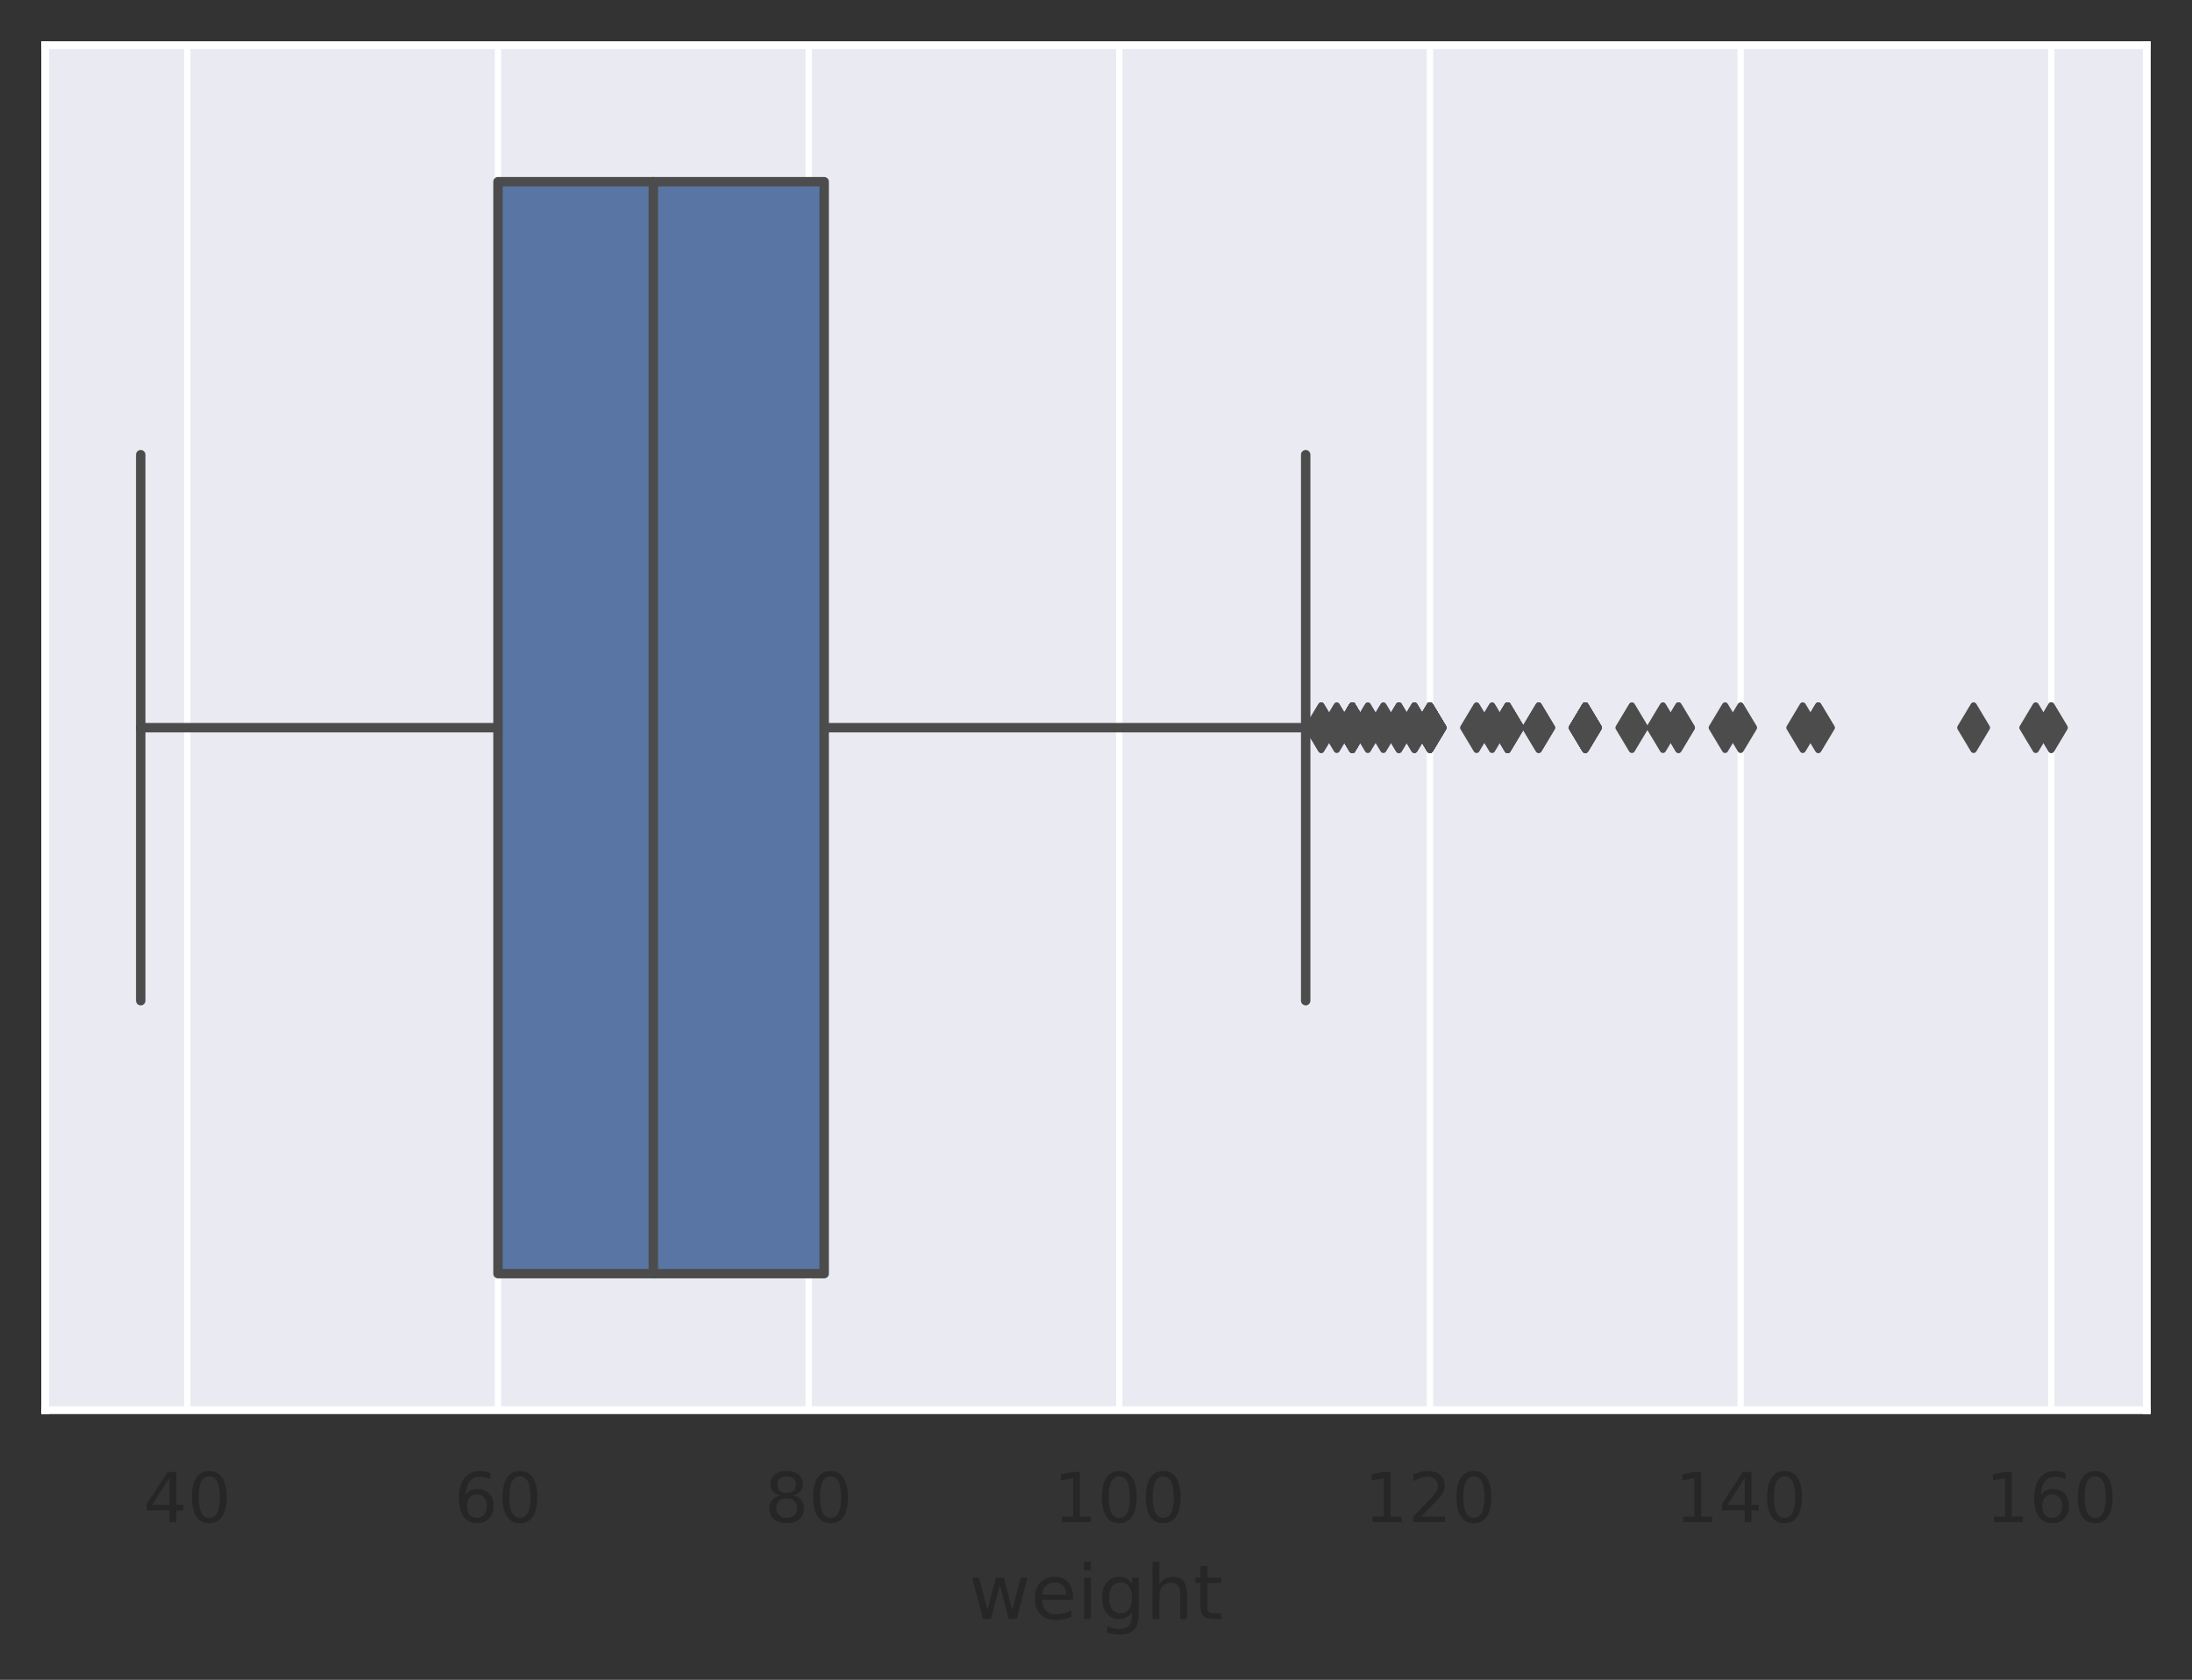 <?xml version="1.0" encoding="utf-8" standalone="no"?>
<!DOCTYPE svg PUBLIC "-//W3C//DTD SVG 1.1//EN"
  "http://www.w3.org/Graphics/SVG/1.1/DTD/svg11.dtd">
<!-- Created with matplotlib (https://matplotlib.org/) -->
<svg height="267.6pt" version="1.1" viewBox="0 0 349.2 267.6" width="349.2pt" xmlns="http://www.w3.org/2000/svg" xmlns:xlink="http://www.w3.org/1999/xlink">
 <rect x="0" y="0" width="349.2" height="267.6" fill="#333333" stroke="none"/>
 <defs>
  <style type="text/css">
*{stroke-linecap:butt;stroke-linejoin:round;white-space:pre;}
  </style>
 </defs>
 <g id="figure_1">
  <g id="patch_1">
   <path d="M 0 267.6 
L 349.2 267.6 
L 349.2 0 
L 0 0 
z
" style="fill:none;"/>
  </g>
  <g id="axes_1">
   <g id="patch_2">
    <path d="M 7.2 224.64 
L 342 224.64 
L 342 7.2 
L 7.2 7.2 
z
" style="fill:#eaeaf2;"/>
   </g>
   <g id="matplotlib.axis_1">
    <g id="xtick_1">
     <g id="line2d_1">
      <path clip-path="url(#p13f21e5c1f)" d="M 29.842 224.64 
L 29.842 7.2 
" style="fill:none;stroke:#ffffff;stroke-linecap:round;"/>
     </g>
     <g id="text_1">
      <!-- 40 -->
      <defs>
       <path d="M 37.797 64.312 
L 12.891 25.391 
L 37.797 25.391 
z
M 35.203 72.906 
L 47.609 72.906 
L 47.609 25.391 
L 58.016 25.391 
L 58.016 17.188 
L 47.609 17.188 
L 47.609 0 
L 37.797 0 
L 37.797 17.188 
L 4.891 17.188 
L 4.891 26.703 
z
" id="DejaVuSans-52"/>
       <path d="M 31.781 66.406 
Q 24.172 66.406 20.328 58.906 
Q 16.5 51.422 16.5 36.375 
Q 16.5 21.391 20.328 13.891 
Q 24.172 6.391 31.781 6.391 
Q 39.453 6.391 43.281 13.891 
Q 47.125 21.391 47.125 36.375 
Q 47.125 51.422 43.281 58.906 
Q 39.453 66.406 31.781 66.406 
z
M 31.781 74.219 
Q 44.047 74.219 50.516 64.516 
Q 56.984 54.828 56.984 36.375 
Q 56.984 17.969 50.516 8.266 
Q 44.047 -1.422 31.781 -1.422 
Q 19.531 -1.422 13.062 8.266 
Q 6.594 17.969 6.594 36.375 
Q 6.594 54.828 13.062 64.516 
Q 19.531 74.219 31.781 74.219 
z
" id="DejaVuSans-48"/>
      </defs>
      <g style="fill:#262626;" transform="translate(22.843 242.498)scale(0.11 -0.11)">
       <use xlink:href="#DejaVuSans-52"/>
       <use x="63.623" xlink:href="#DejaVuSans-48"/>
      </g>
     </g>
    </g>
    <g id="xtick_2">
     <g id="line2d_2">
      <path clip-path="url(#p13f21e5c1f)" d="M 79.332 224.64 
L 79.332 7.2 
" style="fill:none;stroke:#ffffff;stroke-linecap:round;"/>
     </g>
     <g id="text_2">
      <!-- 60 -->
      <defs>
       <path d="M 33.016 40.375 
Q 26.375 40.375 22.484 35.828 
Q 18.609 31.297 18.609 23.391 
Q 18.609 15.531 22.484 10.953 
Q 26.375 6.391 33.016 6.391 
Q 39.656 6.391 43.531 10.953 
Q 47.406 15.531 47.406 23.391 
Q 47.406 31.297 43.531 35.828 
Q 39.656 40.375 33.016 40.375 
z
M 52.594 71.297 
L 52.594 62.312 
Q 48.875 64.062 45.094 64.984 
Q 41.312 65.922 37.594 65.922 
Q 27.828 65.922 22.672 59.328 
Q 17.531 52.734 16.797 39.406 
Q 19.672 43.656 24.016 45.922 
Q 28.375 48.188 33.594 48.188 
Q 44.578 48.188 50.953 41.516 
Q 57.328 34.859 57.328 23.391 
Q 57.328 12.156 50.688 5.359 
Q 44.047 -1.422 33.016 -1.422 
Q 20.359 -1.422 13.672 8.266 
Q 6.984 17.969 6.984 36.375 
Q 6.984 53.656 15.188 63.938 
Q 23.391 74.219 37.203 74.219 
Q 40.922 74.219 44.703 73.484 
Q 48.484 72.75 52.594 71.297 
z
" id="DejaVuSans-54"/>
      </defs>
      <g style="fill:#262626;" transform="translate(72.333 242.498)scale(0.11 -0.11)">
       <use xlink:href="#DejaVuSans-54"/>
       <use x="63.623" xlink:href="#DejaVuSans-48"/>
      </g>
     </g>
    </g>
    <g id="xtick_3">
     <g id="line2d_3">
      <path clip-path="url(#p13f21e5c1f)" d="M 128.822 224.64 
L 128.822 7.2 
" style="fill:none;stroke:#ffffff;stroke-linecap:round;"/>
     </g>
     <g id="text_3">
      <!-- 80 -->
      <defs>
       <path d="M 31.781 34.625 
Q 24.75 34.625 20.719 30.859 
Q 16.703 27.094 16.703 20.516 
Q 16.703 13.922 20.719 10.156 
Q 24.75 6.391 31.781 6.391 
Q 38.812 6.391 42.859 10.172 
Q 46.922 13.969 46.922 20.516 
Q 46.922 27.094 42.891 30.859 
Q 38.875 34.625 31.781 34.625 
z
M 21.922 38.812 
Q 15.578 40.375 12.031 44.719 
Q 8.5 49.078 8.5 55.328 
Q 8.5 64.062 14.719 69.141 
Q 20.953 74.219 31.781 74.219 
Q 42.672 74.219 48.875 69.141 
Q 55.078 64.062 55.078 55.328 
Q 55.078 49.078 51.531 44.719 
Q 48 40.375 41.703 38.812 
Q 48.828 37.156 52.797 32.312 
Q 56.781 27.484 56.781 20.516 
Q 56.781 9.906 50.312 4.234 
Q 43.844 -1.422 31.781 -1.422 
Q 19.734 -1.422 13.25 4.234 
Q 6.781 9.906 6.781 20.516 
Q 6.781 27.484 10.781 32.312 
Q 14.797 37.156 21.922 38.812 
z
M 18.312 54.391 
Q 18.312 48.734 21.844 45.562 
Q 25.391 42.391 31.781 42.391 
Q 38.141 42.391 41.719 45.562 
Q 45.312 48.734 45.312 54.391 
Q 45.312 60.062 41.719 63.234 
Q 38.141 66.406 31.781 66.406 
Q 25.391 66.406 21.844 63.234 
Q 18.312 60.062 18.312 54.391 
z
" id="DejaVuSans-56"/>
      </defs>
      <g style="fill:#262626;" transform="translate(121.823 242.498)scale(0.11 -0.11)">
       <use xlink:href="#DejaVuSans-56"/>
       <use x="63.623" xlink:href="#DejaVuSans-48"/>
      </g>
     </g>
    </g>
    <g id="xtick_4">
     <g id="line2d_4">
      <path clip-path="url(#p13f21e5c1f)" d="M 178.312 224.64 
L 178.312 7.2 
" style="fill:none;stroke:#ffffff;stroke-linecap:round;"/>
     </g>
     <g id="text_4">
      <!-- 100 -->
      <defs>
       <path d="M 12.406 8.297 
L 28.516 8.297 
L 28.516 63.922 
L 10.984 60.406 
L 10.984 69.391 
L 28.422 72.906 
L 38.281 72.906 
L 38.281 8.297 
L 54.391 8.297 
L 54.391 0 
L 12.406 0 
z
" id="DejaVuSans-49"/>
      </defs>
      <g style="fill:#262626;" transform="translate(167.814 242.498)scale(0.11 -0.11)">
       <use xlink:href="#DejaVuSans-49"/>
       <use x="63.623" xlink:href="#DejaVuSans-48"/>
       <use x="127.246" xlink:href="#DejaVuSans-48"/>
      </g>
     </g>
    </g>
    <g id="xtick_5">
     <g id="line2d_5">
      <path clip-path="url(#p13f21e5c1f)" d="M 227.802 224.64 
L 227.802 7.2 
" style="fill:none;stroke:#ffffff;stroke-linecap:round;"/>
     </g>
     <g id="text_5">
      <!-- 120 -->
      <defs>
       <path d="M 19.188 8.297 
L 53.609 8.297 
L 53.609 0 
L 7.328 0 
L 7.328 8.297 
Q 12.938 14.109 22.625 23.891 
Q 32.328 33.688 34.812 36.531 
Q 39.547 41.844 41.422 45.531 
Q 43.312 49.219 43.312 52.781 
Q 43.312 58.594 39.234 62.25 
Q 35.156 65.922 28.609 65.922 
Q 23.969 65.922 18.812 64.312 
Q 13.672 62.703 7.812 59.422 
L 7.812 69.391 
Q 13.766 71.781 18.938 73 
Q 24.125 74.219 28.422 74.219 
Q 39.75 74.219 46.484 68.547 
Q 53.219 62.891 53.219 53.422 
Q 53.219 48.922 51.531 44.891 
Q 49.859 40.875 45.406 35.406 
Q 44.188 33.984 37.641 27.219 
Q 31.109 20.453 19.188 8.297 
z
" id="DejaVuSans-50"/>
      </defs>
      <g style="fill:#262626;" transform="translate(217.304 242.498)scale(0.11 -0.11)">
       <use xlink:href="#DejaVuSans-49"/>
       <use x="63.623" xlink:href="#DejaVuSans-50"/>
       <use x="127.246" xlink:href="#DejaVuSans-48"/>
      </g>
     </g>
    </g>
    <g id="xtick_6">
     <g id="line2d_6">
      <path clip-path="url(#p13f21e5c1f)" d="M 277.292 224.64 
L 277.292 7.2 
" style="fill:none;stroke:#ffffff;stroke-linecap:round;"/>
     </g>
     <g id="text_6">
      <!-- 140 -->
      <g style="fill:#262626;" transform="translate(266.794 242.498)scale(0.11 -0.11)">
       <use xlink:href="#DejaVuSans-49"/>
       <use x="63.623" xlink:href="#DejaVuSans-52"/>
       <use x="127.246" xlink:href="#DejaVuSans-48"/>
      </g>
     </g>
    </g>
    <g id="xtick_7">
     <g id="line2d_7">
      <path clip-path="url(#p13f21e5c1f)" d="M 326.782 224.64 
L 326.782 7.2 
" style="fill:none;stroke:#ffffff;stroke-linecap:round;"/>
     </g>
     <g id="text_7">
      <!-- 160 -->
      <g style="fill:#262626;" transform="translate(316.284 242.498)scale(0.11 -0.11)">
       <use xlink:href="#DejaVuSans-49"/>
       <use x="63.623" xlink:href="#DejaVuSans-54"/>
       <use x="127.246" xlink:href="#DejaVuSans-48"/>
      </g>
     </g>
    </g>
    <g id="text_8">
     <!-- weight -->
     <defs>
      <path d="M 4.203 54.688 
L 13.188 54.688 
L 24.422 12.016 
L 35.594 54.688 
L 46.188 54.688 
L 57.422 12.016 
L 68.609 54.688 
L 77.594 54.688 
L 63.281 0 
L 52.688 0 
L 40.922 44.828 
L 29.109 0 
L 18.5 0 
z
" id="DejaVuSans-119"/>
      <path d="M 56.203 29.594 
L 56.203 25.203 
L 14.891 25.203 
Q 15.484 15.922 20.484 11.062 
Q 25.484 6.203 34.422 6.203 
Q 39.594 6.203 44.453 7.469 
Q 49.312 8.734 54.109 11.281 
L 54.109 2.781 
Q 49.266 0.734 44.188 -0.344 
Q 39.109 -1.422 33.891 -1.422 
Q 20.797 -1.422 13.156 6.188 
Q 5.516 13.812 5.516 26.812 
Q 5.516 40.234 12.766 48.109 
Q 20.016 56 32.328 56 
Q 43.359 56 49.781 48.891 
Q 56.203 41.797 56.203 29.594 
z
M 47.219 32.234 
Q 47.125 39.594 43.094 43.984 
Q 39.062 48.391 32.422 48.391 
Q 24.906 48.391 20.391 44.141 
Q 15.875 39.891 15.188 32.172 
z
" id="DejaVuSans-101"/>
      <path d="M 9.422 54.688 
L 18.406 54.688 
L 18.406 0 
L 9.422 0 
z
M 9.422 75.984 
L 18.406 75.984 
L 18.406 64.594 
L 9.422 64.594 
z
" id="DejaVuSans-105"/>
      <path d="M 45.406 27.984 
Q 45.406 37.75 41.375 43.109 
Q 37.359 48.484 30.078 48.484 
Q 22.859 48.484 18.828 43.109 
Q 14.797 37.75 14.797 27.984 
Q 14.797 18.266 18.828 12.891 
Q 22.859 7.516 30.078 7.516 
Q 37.359 7.516 41.375 12.891 
Q 45.406 18.266 45.406 27.984 
z
M 54.391 6.781 
Q 54.391 -7.172 48.188 -13.984 
Q 42 -20.797 29.203 -20.797 
Q 24.469 -20.797 20.266 -20.094 
Q 16.062 -19.391 12.109 -17.922 
L 12.109 -9.188 
Q 16.062 -11.328 19.922 -12.344 
Q 23.781 -13.375 27.781 -13.375 
Q 36.625 -13.375 41.016 -8.766 
Q 45.406 -4.156 45.406 5.172 
L 45.406 9.625 
Q 42.625 4.781 38.281 2.391 
Q 33.938 0 27.875 0 
Q 17.828 0 11.672 7.656 
Q 5.516 15.328 5.516 27.984 
Q 5.516 40.672 11.672 48.328 
Q 17.828 56 27.875 56 
Q 33.938 56 38.281 53.609 
Q 42.625 51.219 45.406 46.391 
L 45.406 54.688 
L 54.391 54.688 
z
" id="DejaVuSans-103"/>
      <path d="M 54.891 33.016 
L 54.891 0 
L 45.906 0 
L 45.906 32.719 
Q 45.906 40.484 42.875 44.328 
Q 39.844 48.188 33.797 48.188 
Q 26.516 48.188 22.312 43.547 
Q 18.109 38.922 18.109 30.906 
L 18.109 0 
L 9.078 0 
L 9.078 75.984 
L 18.109 75.984 
L 18.109 46.188 
Q 21.344 51.125 25.703 53.562 
Q 30.078 56 35.797 56 
Q 45.219 56 50.047 50.172 
Q 54.891 44.344 54.891 33.016 
z
" id="DejaVuSans-104"/>
      <path d="M 18.312 70.219 
L 18.312 54.688 
L 36.812 54.688 
L 36.812 47.703 
L 18.312 47.703 
L 18.312 18.016 
Q 18.312 11.328 20.141 9.422 
Q 21.969 7.516 27.594 7.516 
L 36.812 7.516 
L 36.812 0 
L 27.594 0 
Q 17.188 0 13.234 3.875 
Q 9.281 7.766 9.281 18.016 
L 9.281 47.703 
L 2.688 47.703 
L 2.688 54.688 
L 9.281 54.688 
L 9.281 70.219 
z
" id="DejaVuSans-116"/>
     </defs>
     <g style="fill:#262626;" transform="translate(154.371 257.904)scale(0.12 -0.12)">
      <use xlink:href="#DejaVuSans-119"/>
      <use x="81.787" xlink:href="#DejaVuSans-101"/>
      <use x="143.311" xlink:href="#DejaVuSans-105"/>
      <use x="171.094" xlink:href="#DejaVuSans-103"/>
      <use x="234.57" xlink:href="#DejaVuSans-104"/>
      <use x="297.949" xlink:href="#DejaVuSans-116"/>
     </g>
    </g>
   </g>
   <g id="matplotlib.axis_2">
    <g id="ytick_1"/>
   </g>
   <g id="patch_3">
    <path clip-path="url(#p13f21e5c1f)" d="M 79.332 28.944 
L 79.332 202.896 
L 131.296 202.896 
L 131.296 28.944 
L 79.332 28.944 
z
" style="fill:#5875a4;stroke:#4c4c4c;stroke-linejoin:miter;stroke-width:1.5;"/>
   </g>
   <g id="line2d_8">
    <path clip-path="url(#p13f21e5c1f)" d="M 79.332 115.92 
L 22.418 115.92 
" style="fill:none;stroke:#4c4c4c;stroke-linecap:round;stroke-width:1.5;"/>
   </g>
   <g id="line2d_9">
    <path clip-path="url(#p13f21e5c1f)" d="M 131.296 115.92 
L 208.006 115.92 
" style="fill:none;stroke:#4c4c4c;stroke-linecap:round;stroke-width:1.5;"/>
   </g>
   <g id="line2d_10">
    <path clip-path="url(#p13f21e5c1f)" d="M 22.418 72.432 
L 22.418 159.408 
" style="fill:none;stroke:#4c4c4c;stroke-linecap:round;stroke-width:1.5;"/>
   </g>
   <g id="line2d_11">
    <path clip-path="url(#p13f21e5c1f)" d="M 208.006 72.432 
L 208.006 159.408 
" style="fill:none;stroke:#4c4c4c;stroke-linecap:round;stroke-width:1.5;"/>
   </g>
   <g id="line2d_12">
    <defs>
     <path d="M -0 3.536 
L 2.121 0 
L -0 -3.536 
L -2.121 -0 
z
" id="ma058a4ae45" style="stroke:#4c4c4c;stroke-linejoin:miter;"/>
    </defs>
    <g clip-path="url(#p13f21e5c1f)">
     <use style="fill:#4c4c4c;stroke:#4c4c4c;stroke-linejoin:miter;" x="252.547" xlink:href="#ma058a4ae45" y="115.92"/>
     <use style="fill:#4c4c4c;stroke:#4c4c4c;stroke-linejoin:miter;" x="215.429" xlink:href="#ma058a4ae45" y="115.92"/>
     <use style="fill:#4c4c4c;stroke:#4c4c4c;stroke-linejoin:miter;" x="215.429" xlink:href="#ma058a4ae45" y="115.92"/>
     <use style="fill:#4c4c4c;stroke:#4c4c4c;stroke-linejoin:miter;" x="222.853" xlink:href="#ma058a4ae45" y="115.92"/>
     <use style="fill:#4c4c4c;stroke:#4c4c4c;stroke-linejoin:miter;" x="227.802" xlink:href="#ma058a4ae45" y="115.92"/>
     <use style="fill:#4c4c4c;stroke:#4c4c4c;stroke-linejoin:miter;" x="215.429" xlink:href="#ma058a4ae45" y="115.92"/>
     <use style="fill:#4c4c4c;stroke:#4c4c4c;stroke-linejoin:miter;" x="259.97" xlink:href="#ma058a4ae45" y="115.92"/>
     <use style="fill:#4c4c4c;stroke:#4c4c4c;stroke-linejoin:miter;" x="326.782" xlink:href="#ma058a4ae45" y="115.92"/>
     <use style="fill:#4c4c4c;stroke:#4c4c4c;stroke-linejoin:miter;" x="252.547" xlink:href="#ma058a4ae45" y="115.92"/>
     <use style="fill:#4c4c4c;stroke:#4c4c4c;stroke-linejoin:miter;" x="235.225" xlink:href="#ma058a4ae45" y="115.92"/>
     <use style="fill:#4c4c4c;stroke:#4c4c4c;stroke-linejoin:miter;" x="326.782" xlink:href="#ma058a4ae45" y="115.92"/>
     <use style="fill:#4c4c4c;stroke:#4c4c4c;stroke-linejoin:miter;" x="240.174" xlink:href="#ma058a4ae45" y="115.92"/>
     <use style="fill:#4c4c4c;stroke:#4c4c4c;stroke-linejoin:miter;" x="217.904" xlink:href="#ma058a4ae45" y="115.92"/>
     <use style="fill:#4c4c4c;stroke:#4c4c4c;stroke-linejoin:miter;" x="220.378" xlink:href="#ma058a4ae45" y="115.92"/>
     <use style="fill:#4c4c4c;stroke:#4c4c4c;stroke-linejoin:miter;" x="252.547" xlink:href="#ma058a4ae45" y="115.92"/>
     <use style="fill:#4c4c4c;stroke:#4c4c4c;stroke-linejoin:miter;" x="245.123" xlink:href="#ma058a4ae45" y="115.92"/>
     <use style="fill:#4c4c4c;stroke:#4c4c4c;stroke-linejoin:miter;" x="227.802" xlink:href="#ma058a4ae45" y="115.92"/>
     <use style="fill:#4c4c4c;stroke:#4c4c4c;stroke-linejoin:miter;" x="227.802" xlink:href="#ma058a4ae45" y="115.92"/>
     <use style="fill:#4c4c4c;stroke:#4c4c4c;stroke-linejoin:miter;" x="212.955" xlink:href="#ma058a4ae45" y="115.92"/>
     <use style="fill:#4c4c4c;stroke:#4c4c4c;stroke-linejoin:miter;" x="289.664" xlink:href="#ma058a4ae45" y="115.92"/>
     <use style="fill:#4c4c4c;stroke:#4c4c4c;stroke-linejoin:miter;" x="225.327" xlink:href="#ma058a4ae45" y="115.92"/>
     <use style="fill:#4c4c4c;stroke:#4c4c4c;stroke-linejoin:miter;" x="252.547" xlink:href="#ma058a4ae45" y="115.92"/>
     <use style="fill:#4c4c4c;stroke:#4c4c4c;stroke-linejoin:miter;" x="225.327" xlink:href="#ma058a4ae45" y="115.92"/>
     <use style="fill:#4c4c4c;stroke:#4c4c4c;stroke-linejoin:miter;" x="324.307" xlink:href="#ma058a4ae45" y="115.92"/>
     <use style="fill:#4c4c4c;stroke:#4c4c4c;stroke-linejoin:miter;" x="287.19" xlink:href="#ma058a4ae45" y="115.92"/>
     <use style="fill:#4c4c4c;stroke:#4c4c4c;stroke-linejoin:miter;" x="215.429" xlink:href="#ma058a4ae45" y="115.92"/>
     <use style="fill:#4c4c4c;stroke:#4c4c4c;stroke-linejoin:miter;" x="237.7" xlink:href="#ma058a4ae45" y="115.92"/>
     <use style="fill:#4c4c4c;stroke:#4c4c4c;stroke-linejoin:miter;" x="215.429" xlink:href="#ma058a4ae45" y="115.92"/>
     <use style="fill:#4c4c4c;stroke:#4c4c4c;stroke-linejoin:miter;" x="289.664" xlink:href="#ma058a4ae45" y="115.92"/>
     <use style="fill:#4c4c4c;stroke:#4c4c4c;stroke-linejoin:miter;" x="267.394" xlink:href="#ma058a4ae45" y="115.92"/>
     <use style="fill:#4c4c4c;stroke:#4c4c4c;stroke-linejoin:miter;" x="252.547" xlink:href="#ma058a4ae45" y="115.92"/>
     <use style="fill:#4c4c4c;stroke:#4c4c4c;stroke-linejoin:miter;" x="240.174" xlink:href="#ma058a4ae45" y="115.92"/>
     <use style="fill:#4c4c4c;stroke:#4c4c4c;stroke-linejoin:miter;" x="215.429" xlink:href="#ma058a4ae45" y="115.92"/>
     <use style="fill:#4c4c4c;stroke:#4c4c4c;stroke-linejoin:miter;" x="227.802" xlink:href="#ma058a4ae45" y="115.92"/>
     <use style="fill:#4c4c4c;stroke:#4c4c4c;stroke-linejoin:miter;" x="225.327" xlink:href="#ma058a4ae45" y="115.92"/>
     <use style="fill:#4c4c4c;stroke:#4c4c4c;stroke-linejoin:miter;" x="227.802" xlink:href="#ma058a4ae45" y="115.92"/>
     <use style="fill:#4c4c4c;stroke:#4c4c4c;stroke-linejoin:miter;" x="227.802" xlink:href="#ma058a4ae45" y="115.92"/>
     <use style="fill:#4c4c4c;stroke:#4c4c4c;stroke-linejoin:miter;" x="245.123" xlink:href="#ma058a4ae45" y="115.92"/>
     <use style="fill:#4c4c4c;stroke:#4c4c4c;stroke-linejoin:miter;" x="252.547" xlink:href="#ma058a4ae45" y="115.92"/>
     <use style="fill:#4c4c4c;stroke:#4c4c4c;stroke-linejoin:miter;" x="215.429" xlink:href="#ma058a4ae45" y="115.92"/>
     <use style="fill:#4c4c4c;stroke:#4c4c4c;stroke-linejoin:miter;" x="227.802" xlink:href="#ma058a4ae45" y="115.92"/>
     <use style="fill:#4c4c4c;stroke:#4c4c4c;stroke-linejoin:miter;" x="252.547" xlink:href="#ma058a4ae45" y="115.92"/>
     <use style="fill:#4c4c4c;stroke:#4c4c4c;stroke-linejoin:miter;" x="267.394" xlink:href="#ma058a4ae45" y="115.92"/>
     <use style="fill:#4c4c4c;stroke:#4c4c4c;stroke-linejoin:miter;" x="227.802" xlink:href="#ma058a4ae45" y="115.92"/>
     <use style="fill:#4c4c4c;stroke:#4c4c4c;stroke-linejoin:miter;" x="277.292" xlink:href="#ma058a4ae45" y="115.92"/>
     <use style="fill:#4c4c4c;stroke:#4c4c4c;stroke-linejoin:miter;" x="215.429" xlink:href="#ma058a4ae45" y="115.92"/>
     <use style="fill:#4c4c4c;stroke:#4c4c4c;stroke-linejoin:miter;" x="240.174" xlink:href="#ma058a4ae45" y="115.92"/>
     <use style="fill:#4c4c4c;stroke:#4c4c4c;stroke-linejoin:miter;" x="210.48" xlink:href="#ma058a4ae45" y="115.92"/>
     <use style="fill:#4c4c4c;stroke:#4c4c4c;stroke-linejoin:miter;" x="222.853" xlink:href="#ma058a4ae45" y="115.92"/>
     <use style="fill:#4c4c4c;stroke:#4c4c4c;stroke-linejoin:miter;" x="227.802" xlink:href="#ma058a4ae45" y="115.92"/>
     <use style="fill:#4c4c4c;stroke:#4c4c4c;stroke-linejoin:miter;" x="210.48" xlink:href="#ma058a4ae45" y="115.92"/>
     <use style="fill:#4c4c4c;stroke:#4c4c4c;stroke-linejoin:miter;" x="227.802" xlink:href="#ma058a4ae45" y="115.92"/>
     <use style="fill:#4c4c4c;stroke:#4c4c4c;stroke-linejoin:miter;" x="240.174" xlink:href="#ma058a4ae45" y="115.92"/>
     <use style="fill:#4c4c4c;stroke:#4c4c4c;stroke-linejoin:miter;" x="274.817" xlink:href="#ma058a4ae45" y="115.92"/>
     <use style="fill:#4c4c4c;stroke:#4c4c4c;stroke-linejoin:miter;" x="240.174" xlink:href="#ma058a4ae45" y="115.92"/>
     <use style="fill:#4c4c4c;stroke:#4c4c4c;stroke-linejoin:miter;" x="252.547" xlink:href="#ma058a4ae45" y="115.92"/>
     <use style="fill:#4c4c4c;stroke:#4c4c4c;stroke-linejoin:miter;" x="215.429" xlink:href="#ma058a4ae45" y="115.92"/>
     <use style="fill:#4c4c4c;stroke:#4c4c4c;stroke-linejoin:miter;" x="222.853" xlink:href="#ma058a4ae45" y="115.92"/>
     <use style="fill:#4c4c4c;stroke:#4c4c4c;stroke-linejoin:miter;" x="252.547" xlink:href="#ma058a4ae45" y="115.92"/>
     <use style="fill:#4c4c4c;stroke:#4c4c4c;stroke-linejoin:miter;" x="215.429" xlink:href="#ma058a4ae45" y="115.92"/>
     <use style="fill:#4c4c4c;stroke:#4c4c4c;stroke-linejoin:miter;" x="215.429" xlink:href="#ma058a4ae45" y="115.92"/>
     <use style="fill:#4c4c4c;stroke:#4c4c4c;stroke-linejoin:miter;" x="264.919" xlink:href="#ma058a4ae45" y="115.92"/>
     <use style="fill:#4c4c4c;stroke:#4c4c4c;stroke-linejoin:miter;" x="240.174" xlink:href="#ma058a4ae45" y="115.92"/>
     <use style="fill:#4c4c4c;stroke:#4c4c4c;stroke-linejoin:miter;" x="227.802" xlink:href="#ma058a4ae45" y="115.92"/>
     <use style="fill:#4c4c4c;stroke:#4c4c4c;stroke-linejoin:miter;" x="314.409" xlink:href="#ma058a4ae45" y="115.92"/>
     <use style="fill:#4c4c4c;stroke:#4c4c4c;stroke-linejoin:miter;" x="215.429" xlink:href="#ma058a4ae45" y="115.92"/>
     <use style="fill:#4c4c4c;stroke:#4c4c4c;stroke-linejoin:miter;" x="252.547" xlink:href="#ma058a4ae45" y="115.92"/>
     <use style="fill:#4c4c4c;stroke:#4c4c4c;stroke-linejoin:miter;" x="240.174" xlink:href="#ma058a4ae45" y="115.92"/>
    </g>
   </g>
   <g id="line2d_13">
    <path clip-path="url(#p13f21e5c1f)" d="M 104.077 28.944 
L 104.077 202.896 
" style="fill:none;stroke:#4c4c4c;stroke-linecap:round;stroke-width:1.5;"/>
   </g>
   <g id="patch_4">
    <path d="M 7.2 224.64 
L 7.2 7.2 
" style="fill:none;stroke:#ffffff;stroke-linecap:square;stroke-linejoin:miter;stroke-width:1.25;"/>
   </g>
   <g id="patch_5">
    <path d="M 342 224.64 
L 342 7.2 
" style="fill:none;stroke:#ffffff;stroke-linecap:square;stroke-linejoin:miter;stroke-width:1.25;"/>
   </g>
   <g id="patch_6">
    <path d="M 7.2 224.64 
L 342 224.64 
" style="fill:none;stroke:#ffffff;stroke-linecap:square;stroke-linejoin:miter;stroke-width:1.25;"/>
   </g>
   <g id="patch_7">
    <path d="M 7.2 7.2 
L 342 7.2 
" style="fill:none;stroke:#ffffff;stroke-linecap:square;stroke-linejoin:miter;stroke-width:1.25;"/>
   </g>
  </g>
 </g>
 <defs>
  <clipPath id="p13f21e5c1f">
   <rect height="217.44" width="334.8" x="7.2" y="7.2"/>
  </clipPath>
 </defs>
</svg>
